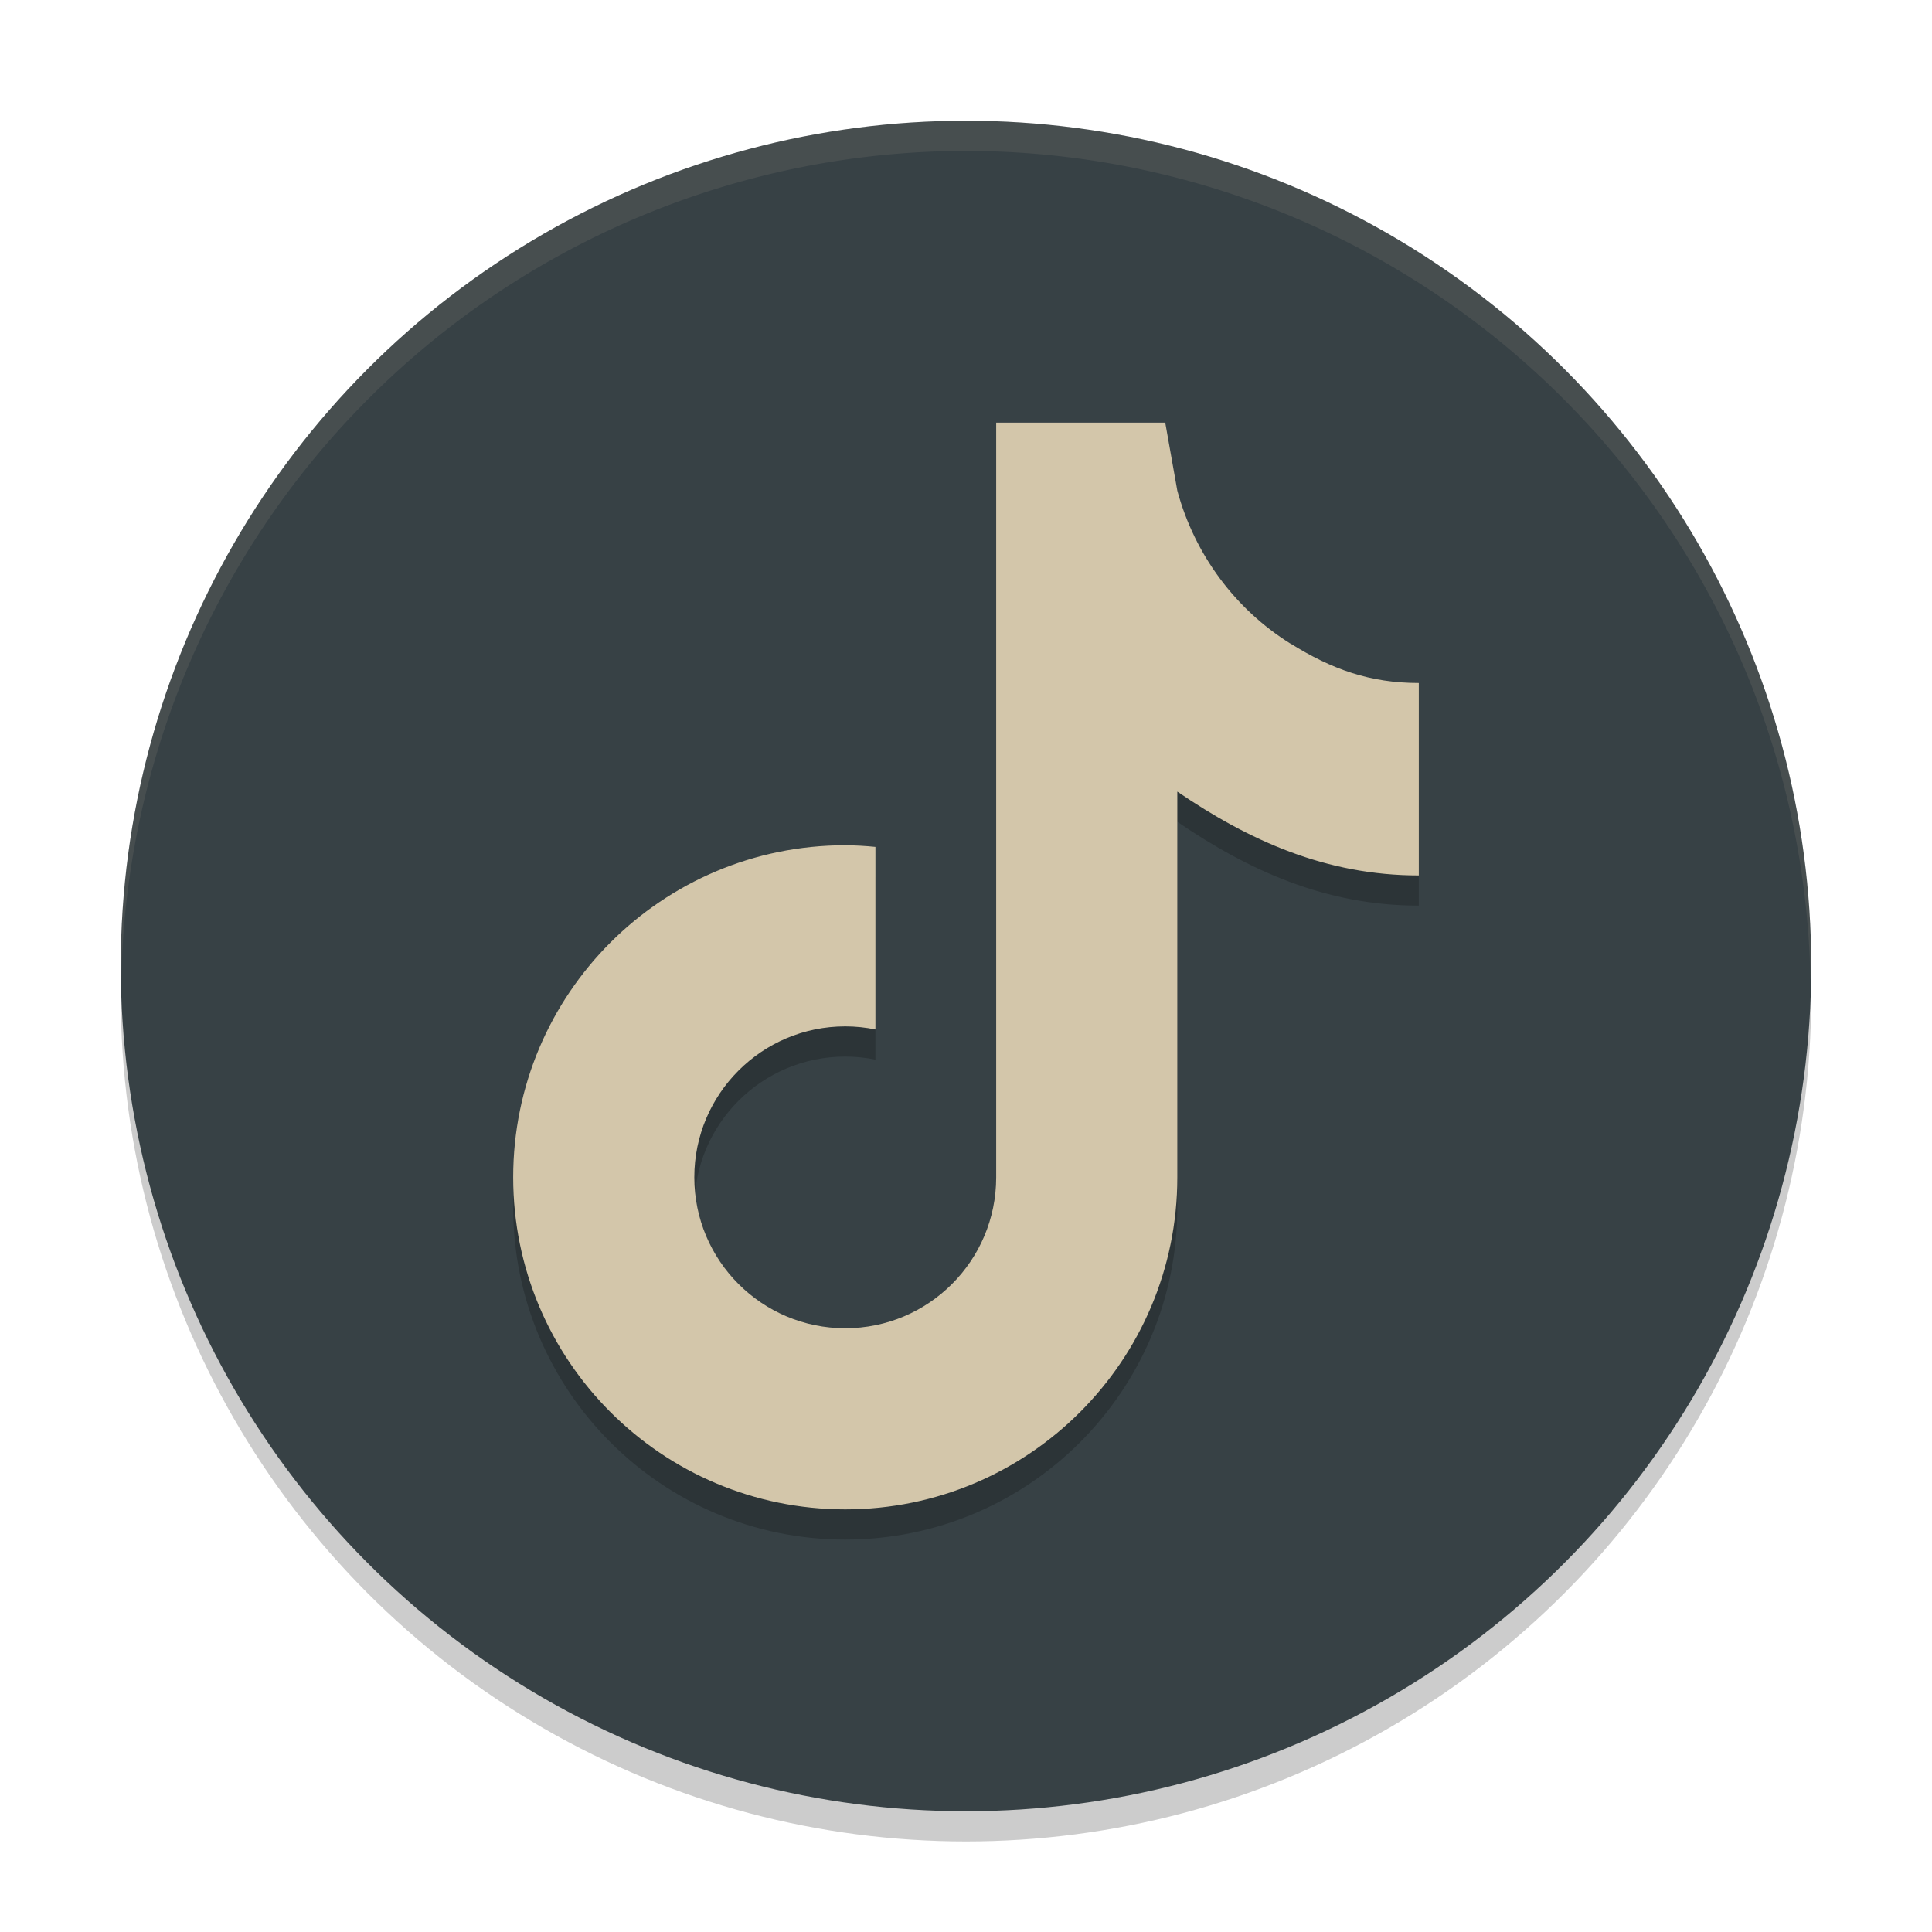 <svg xmlns="http://www.w3.org/2000/svg" width="64" height="64" version="1.1">
 <circle style="opacity:0.2" cx="32" cy="33" r="28"/>
 <circle style="fill:#374145" cx="32" cy="32" r="28"/>
 <path style="opacity:0.2" d="M 33,15 V 30.203 40 c 0,2.761 -2.239,5 -5,5 -2.761,0 -5,-2.239 -5,-5 0,-2.761 2.239,-5 5,-5 0.336,1.78e-4 0.671,0.034 1,0.102 V 29.055 C 28.668,29.021 28.334,29.003 28,29 c -6.075,0 -11,4.925 -11,11 0,6.075 4.925,11 11,11 6.075,0 11,-4.925 11,-11 V 27.223 C 41.368,28.839 43.919,30 47,30 V 24.934 23.625 c -1.612,9.7e-4 -2.887,-0.454 -4.254,-1.309 v 0.004 C 40.924,21.183 39.576,19.377 39,17.254 L 38.6,15 Z"/>
 <path style="fill:#d3c6aa" d="M 33,14 V 29.203 39 c 0,2.761 -2.239,5 -5,5 -2.761,0 -5,-2.239 -5,-5 0,-2.761 2.239,-5 5,-5 0.336,1.78e-4 0.671,0.034 1,0.102 V 28.055 C 28.668,28.021 28.334,28.003 28,28 c -6.075,0 -11,4.925 -11,11 0,6.075 4.925,11 11,11 6.075,0 11,-4.925 11,-11 V 26.223 C 41.368,27.839 43.919,29 47,29 V 23.934 22.625 c -1.612,9.7e-4 -2.887,-0.454 -4.254,-1.309 v 0.004 C 40.924,20.183 39.576,18.377 39,16.254 L 38.6,14 Z"/>
 <path style="opacity:0.1;fill:#d3c6aa" d="M 32 4 A 28 28 0 0 0 4 32 A 28 28 0 0 0 4.018 32.492 A 28 28 0 0 1 32 5 A 28 28 0 0 1 59.975 32.492 A 28 28 0 0 0 60 32 A 28 28 0 0 0 32 4 z"/>
</svg>
